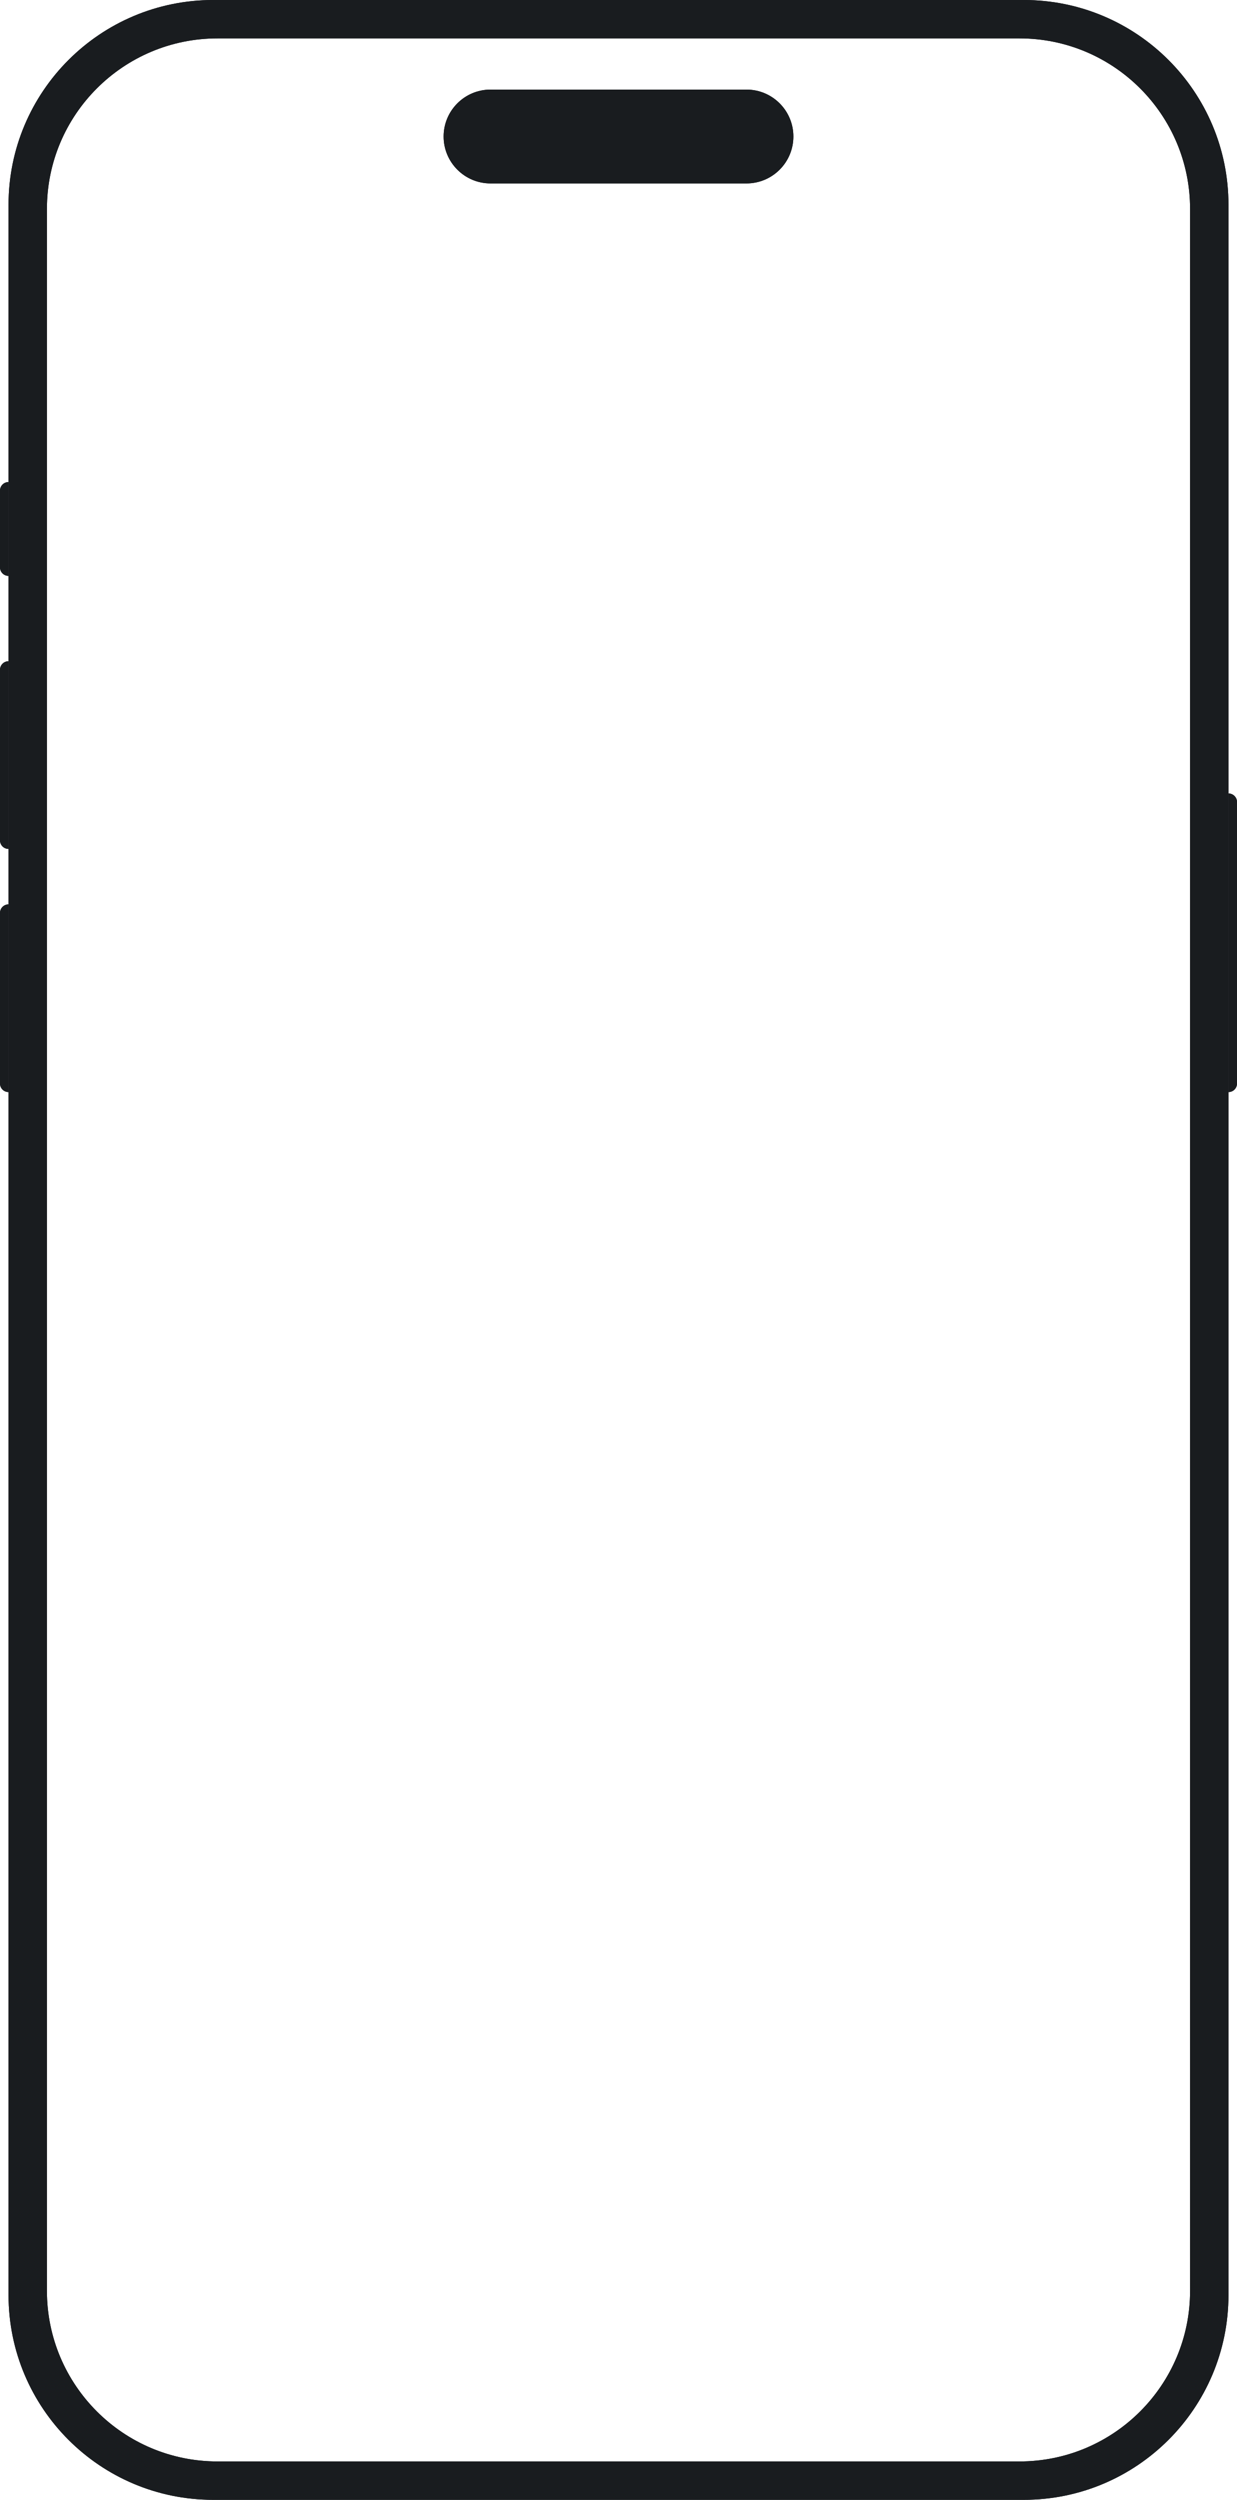 <svg width="296" height="598" viewBox="0 0 296 598" fill="none" xmlns="http://www.w3.org/2000/svg">
<path d="M0 117.355C0 116.228 0.914 115.314 2.041 115.314V137.764C0.914 137.764 0 136.851 0 135.724V117.355Z" fill="#191C1F"/>
<path d="M0 160.215C0 159.088 0.914 158.174 2.041 158.174V203.075C0.914 203.075 0 202.161 0 201.034V160.215Z" fill="#191C1F"/>
<path d="M0 218.382C0 217.255 0.914 216.341 2.041 216.341V261.242C0.914 261.242 0 260.329 0 259.201V218.382Z" fill="#191C1F"/>
<path d="M293.959 189.809C295.086 189.809 296 190.723 296 191.85V259.201C296 260.329 295.086 261.242 293.959 261.242V189.809Z" fill="#191C1F"/>
<path fill-rule="evenodd" clip-rule="evenodd" d="M51.035 0C23.976 0 2.041 21.93 2.041 48.983V549.017C2.041 576.07 23.976 598 51.035 598H244.965C272.024 598 293.959 576.07 293.959 549.017V48.983C293.959 21.93 272.024 0 244.965 0H51.035ZM243.945 9.184H52.055C29.507 9.184 11.228 27.46 11.228 50.003V547.997C11.228 570.54 29.507 588.816 52.055 588.816H243.945C266.493 588.816 284.772 570.54 284.772 547.997V50.003C284.772 27.46 266.493 9.184 243.945 9.184Z" fill="#191C1F"/>
<path d="M106.152 32.655C106.152 26.456 111.178 21.43 117.379 21.43H178.621C184.822 21.43 189.848 26.456 189.848 32.655C189.848 38.855 184.822 43.88 178.621 43.88H117.379C111.178 43.88 106.152 38.855 106.152 32.655Z" fill="#191C1F"/>
<path fill-rule="evenodd" clip-rule="evenodd" d="M293.959 0H2.041V598H293.959V0ZM243.945 9.184H52.055C29.507 9.184 11.228 27.46 11.228 50.003V547.997C11.228 570.54 29.507 588.816 52.055 588.816H243.945C266.493 588.816 284.772 570.54 284.772 547.997V50.003C284.772 27.46 266.493 9.184 243.945 9.184ZM117.379 21.43H178.621C184.822 21.43 189.848 26.456 189.848 32.655C189.848 38.855 184.822 43.88 178.621 43.88H117.379C111.178 43.88 106.152 38.855 106.152 32.655C106.152 26.456 111.178 21.43 117.379 21.43Z" fill="none"/>
<path d="M0 117.355C0 116.228 0.914 115.314 2.041 115.314V137.764C0.914 137.764 0 136.851 0 135.724V117.355Z" fill="#191C1F"/>
<path d="M0 160.215C0 159.088 0.914 158.174 2.041 158.174V203.075C0.914 203.075 0 202.161 0 201.034V160.215Z" fill="#191C1F"/>
<path d="M0 218.382C0 217.255 0.914 216.341 2.041 216.341V261.242C0.914 261.242 0 260.329 0 259.201V218.382Z" fill="#191C1F"/>
<path d="M293.959 189.809C295.086 189.809 296 190.723 296 191.85V259.201C296 260.329 295.086 261.242 293.959 261.242V189.809Z" fill="#191C1F"/>
<path fill-rule="evenodd" clip-rule="evenodd" d="M51.035 0C23.976 0 2.041 21.93 2.041 48.983V549.017C2.041 576.07 23.976 598 51.035 598H244.965C272.024 598 293.959 576.07 293.959 549.017V48.983C293.959 21.93 272.024 0 244.965 0H51.035ZM243.945 9.184H52.055C29.507 9.184 11.228 27.46 11.228 50.003V547.997C11.228 570.54 29.507 588.816 52.055 588.816H243.945C266.493 588.816 284.772 570.54 284.772 547.997V50.003C284.772 27.46 266.493 9.184 243.945 9.184Z" fill="#191C1F"/>
<path d="M106.152 32.655C106.152 26.456 111.178 21.43 117.379 21.43H178.621C184.822 21.43 189.848 26.456 189.848 32.655C189.848 38.855 184.822 43.88 178.621 43.88H117.379C111.178 43.88 106.152 38.855 106.152 32.655Z" fill="#191C1F"/>
</svg>
